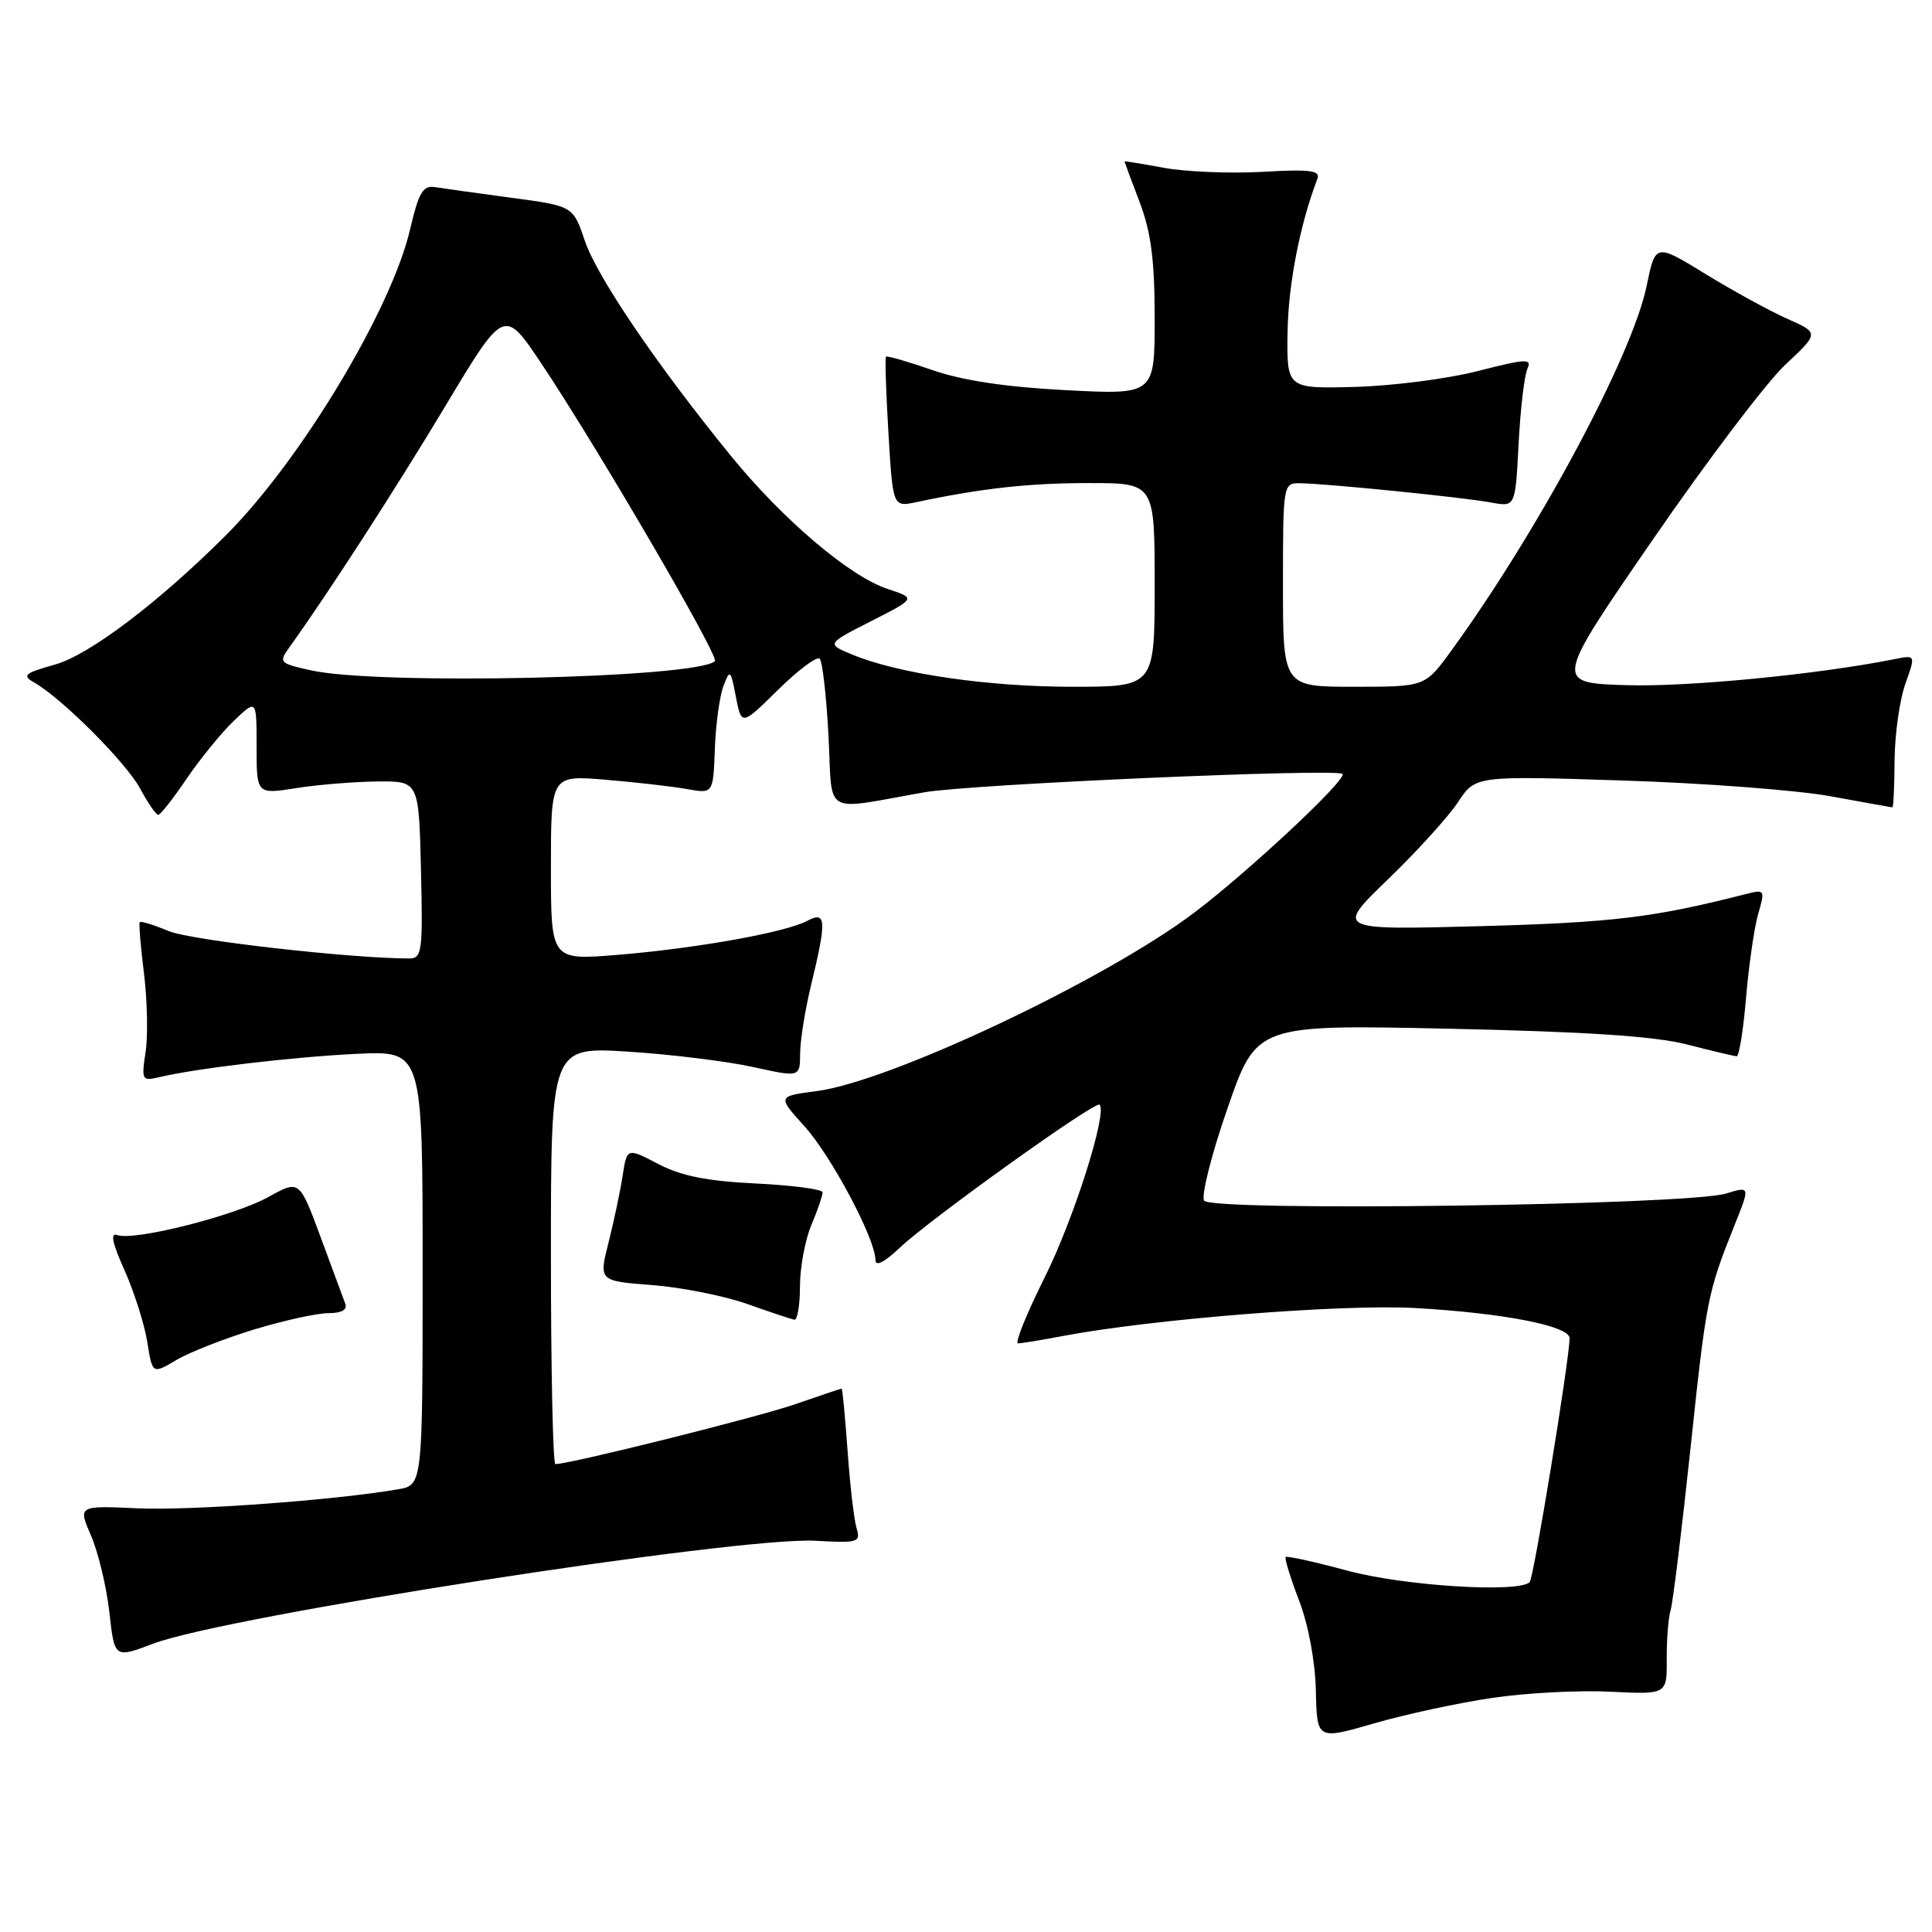 <?xml version="1.0" encoding="UTF-8" standalone="no"?>
<!DOCTYPE svg PUBLIC "-//W3C//DTD SVG 1.1//EN" "http://www.w3.org/Graphics/SVG/1.1/DTD/svg11.dtd" >
<svg xmlns="http://www.w3.org/2000/svg" xmlns:xlink="http://www.w3.org/1999/xlink" version="1.1" viewBox="0 0 256 256">
 <g >
 <path fill="currentColor"
d=" M 197.82 224.97 C 202.29 224.31 209.30 223.95 213.41 224.16 C 220.88 224.53 220.88 224.53 220.85 219.85 C 220.83 217.28 221.06 214.35 221.37 213.34 C 221.67 212.33 222.85 202.72 223.99 192.00 C 226.10 172.10 226.25 171.31 229.84 162.33 C 231.91 157.17 231.91 157.17 228.70 158.15 C 223.63 159.71 160.47 160.56 159.55 159.09 C 159.15 158.43 160.54 152.91 162.66 146.83 C 166.50 135.76 166.50 135.76 192.00 136.31 C 210.10 136.70 219.24 137.30 223.50 138.39 C 226.80 139.24 229.77 139.94 230.11 139.96 C 230.44 139.98 231.00 136.50 231.36 132.23 C 231.72 127.95 232.44 122.96 232.96 121.13 C 233.90 117.86 233.87 117.82 231.21 118.50 C 219.10 121.59 213.66 122.24 196.22 122.72 C 176.95 123.24 176.95 123.24 183.93 116.50 C 187.76 112.80 191.94 108.20 193.20 106.28 C 195.50 102.79 195.50 102.79 215.00 103.42 C 225.72 103.76 238.10 104.70 242.50 105.50 C 246.90 106.31 250.61 106.97 250.75 106.98 C 250.89 106.99 251.02 104.19 251.04 100.75 C 251.07 97.31 251.71 92.76 252.46 90.64 C 253.84 86.78 253.84 86.78 251.08 87.33 C 240.94 89.36 223.79 91.03 215.59 90.79 C 205.92 90.50 205.92 90.50 219.01 71.50 C 226.20 61.05 234.11 50.61 236.58 48.31 C 241.06 44.12 241.06 44.12 236.78 42.22 C 234.43 41.17 229.54 38.49 225.93 36.27 C 219.35 32.24 219.35 32.24 218.18 37.92 C 216.27 47.15 203.84 70.36 192.28 86.25 C 188.83 91.00 188.83 91.00 179.41 91.00 C 170.00 91.00 170.00 91.00 170.00 77.50 C 170.00 64.16 170.03 64.00 172.25 64.03 C 175.71 64.07 194.03 65.91 197.60 66.59 C 200.79 67.18 200.79 67.18 201.22 58.84 C 201.46 54.25 201.98 49.78 202.38 48.90 C 203.02 47.48 202.30 47.51 195.80 49.17 C 191.78 50.20 184.45 51.14 179.50 51.27 C 170.50 51.50 170.50 51.50 170.61 44.00 C 170.70 37.68 172.25 29.73 174.56 23.70 C 174.99 22.58 173.62 22.41 167.29 22.77 C 163.01 23.01 157.14 22.77 154.25 22.24 C 151.36 21.71 149.00 21.32 149.00 21.39 C 149.00 21.45 149.90 23.87 151.00 26.76 C 152.52 30.77 153.00 34.44 153.00 42.16 C 153.00 52.31 153.00 52.31 141.25 51.70 C 133.34 51.29 127.57 50.43 123.59 49.05 C 120.33 47.92 117.55 47.12 117.40 47.26 C 117.25 47.41 117.40 51.96 117.72 57.36 C 118.31 67.19 118.31 67.19 121.40 66.54 C 130.11 64.70 136.31 64.01 144.25 64.01 C 153.00 64.00 153.00 64.00 153.00 77.50 C 153.00 91.00 153.00 91.00 142.09 91.00 C 130.89 91.00 119.08 89.28 112.96 86.75 C 109.50 85.32 109.50 85.32 115.44 82.30 C 121.38 79.28 121.38 79.28 117.62 78.04 C 112.59 76.38 103.76 68.88 96.86 60.42 C 87.04 48.37 79.09 36.65 77.49 31.90 C 75.94 27.30 75.94 27.30 67.72 26.20 C 63.20 25.59 58.65 24.96 57.60 24.79 C 56.04 24.55 55.47 25.54 54.35 30.34 C 51.90 40.98 39.82 61.05 29.93 70.93 C 21.04 79.81 11.82 86.79 7.31 88.05 C 3.23 89.20 2.87 89.50 4.52 90.43 C 8.18 92.50 16.70 101.03 18.57 104.49 C 19.60 106.42 20.69 107.99 20.98 107.97 C 21.26 107.96 22.96 105.80 24.74 103.17 C 26.52 100.55 29.33 97.10 30.99 95.51 C 34.00 92.63 34.00 92.63 34.00 98.94 C 34.00 105.26 34.00 105.26 39.25 104.43 C 42.14 103.97 46.98 103.58 50.00 103.55 C 55.50 103.50 55.50 103.50 55.78 115.25 C 56.04 126.08 55.92 127.00 54.23 127.00 C 46.46 127.00 25.27 124.59 22.37 123.38 C 20.40 122.56 18.67 122.02 18.52 122.19 C 18.38 122.36 18.63 125.42 19.08 129.00 C 19.52 132.57 19.62 137.25 19.29 139.40 C 18.73 143.11 18.81 143.27 21.10 142.73 C 26.08 141.55 38.81 140.05 47.25 139.64 C 56.00 139.22 56.00 139.22 56.00 168.00 C 56.00 196.78 56.00 196.78 52.75 197.34 C 44.32 198.79 25.32 200.18 18.22 199.86 C 10.33 199.50 10.33 199.50 12.07 203.50 C 13.02 205.70 14.11 210.26 14.49 213.62 C 15.17 219.74 15.17 219.74 20.28 217.80 C 29.93 214.14 97.80 203.59 108.05 204.16 C 113.71 204.48 114.07 204.37 113.50 202.50 C 113.17 201.40 112.63 196.79 112.31 192.25 C 111.98 187.71 111.63 184.00 111.52 184.00 C 111.40 184.00 108.66 184.92 105.41 186.05 C 100.48 187.77 75.52 194.00 73.59 194.00 C 73.27 194.00 73.00 181.56 73.00 166.35 C 73.00 138.70 73.00 138.70 83.25 139.35 C 88.89 139.71 96.31 140.62 99.75 141.38 C 106.00 142.75 106.00 142.75 106.02 139.63 C 106.02 137.91 106.68 133.80 107.48 130.50 C 109.56 121.90 109.48 120.67 106.96 122.02 C 104.11 123.55 92.11 125.69 81.75 126.53 C 73.00 127.24 73.00 127.24 73.00 114.97 C 73.00 102.71 73.00 102.71 80.25 103.32 C 84.24 103.65 89.08 104.21 91.00 104.55 C 94.50 105.18 94.50 105.18 94.72 99.27 C 94.83 96.02 95.35 92.27 95.85 90.93 C 96.73 88.62 96.81 88.69 97.51 92.34 C 98.26 96.17 98.26 96.17 103.10 91.40 C 105.77 88.77 108.25 86.92 108.61 87.28 C 108.98 87.64 109.50 92.24 109.78 97.49 C 110.34 108.31 108.78 107.39 122.50 104.98 C 128.55 103.91 177.12 101.79 177.89 102.55 C 178.56 103.23 165.41 115.53 158.19 120.97 C 146.37 129.88 118.00 143.29 108.25 144.57 C 103.00 145.26 103.00 145.26 106.59 149.23 C 110.16 153.18 116.00 164.18 116.00 166.95 C 116.00 167.87 117.17 167.28 119.25 165.31 C 123.20 161.56 145.16 145.83 145.70 146.37 C 146.76 147.43 142.28 161.55 138.43 169.25 C 136.03 174.06 134.44 178.00 134.89 178.00 C 135.35 178.00 138.02 177.57 140.82 177.03 C 152.69 174.78 177.87 172.78 187.50 173.32 C 199.28 173.99 208.01 175.70 207.98 177.33 C 207.92 180.40 203.22 209.12 202.69 209.64 C 201.23 211.10 186.07 210.15 178.58 208.13 C 174.23 206.96 170.53 206.14 170.36 206.31 C 170.19 206.48 170.98 209.07 172.13 212.06 C 173.37 215.29 174.27 220.15 174.36 224.02 C 174.50 230.55 174.50 230.55 182.10 228.35 C 186.28 227.14 193.35 225.62 197.82 224.97 Z  M 33.68 176.16 C 37.60 174.97 42.03 174.00 43.51 174.00 C 45.26 174.00 46.05 173.56 45.75 172.75 C 45.49 172.06 44.02 168.09 42.48 163.91 C 39.67 156.33 39.67 156.33 35.58 158.60 C 31.08 161.11 17.70 164.48 15.54 163.65 C 14.58 163.29 14.87 164.70 16.50 168.31 C 17.77 171.17 19.13 175.43 19.51 177.79 C 20.19 182.09 20.19 182.09 23.37 180.21 C 25.12 179.17 29.76 177.36 33.68 176.16 Z  M 106.00 170.47 C 106.00 167.98 106.67 164.32 107.50 162.35 C 108.33 160.37 109.00 158.42 109.00 158.00 C 109.00 157.58 105.04 157.06 100.19 156.82 C 93.72 156.51 90.28 155.83 87.23 154.24 C 83.08 152.07 83.08 152.07 82.50 155.79 C 82.19 157.83 81.35 161.80 80.64 164.62 C 79.34 169.74 79.34 169.74 86.42 170.28 C 90.31 170.58 95.97 171.71 99.00 172.78 C 102.03 173.86 104.84 174.79 105.25 174.87 C 105.66 174.94 106.00 172.96 106.00 170.47 Z  M 41.18 88.82 C 36.97 87.88 36.90 87.79 38.41 85.68 C 43.61 78.42 52.26 65.04 59.02 53.79 C 66.81 40.81 66.81 40.81 71.72 48.15 C 79.09 59.16 95.33 87.00 94.73 87.60 C 92.48 89.85 50.11 90.82 41.18 88.82 Z "/>
</g>
</svg>